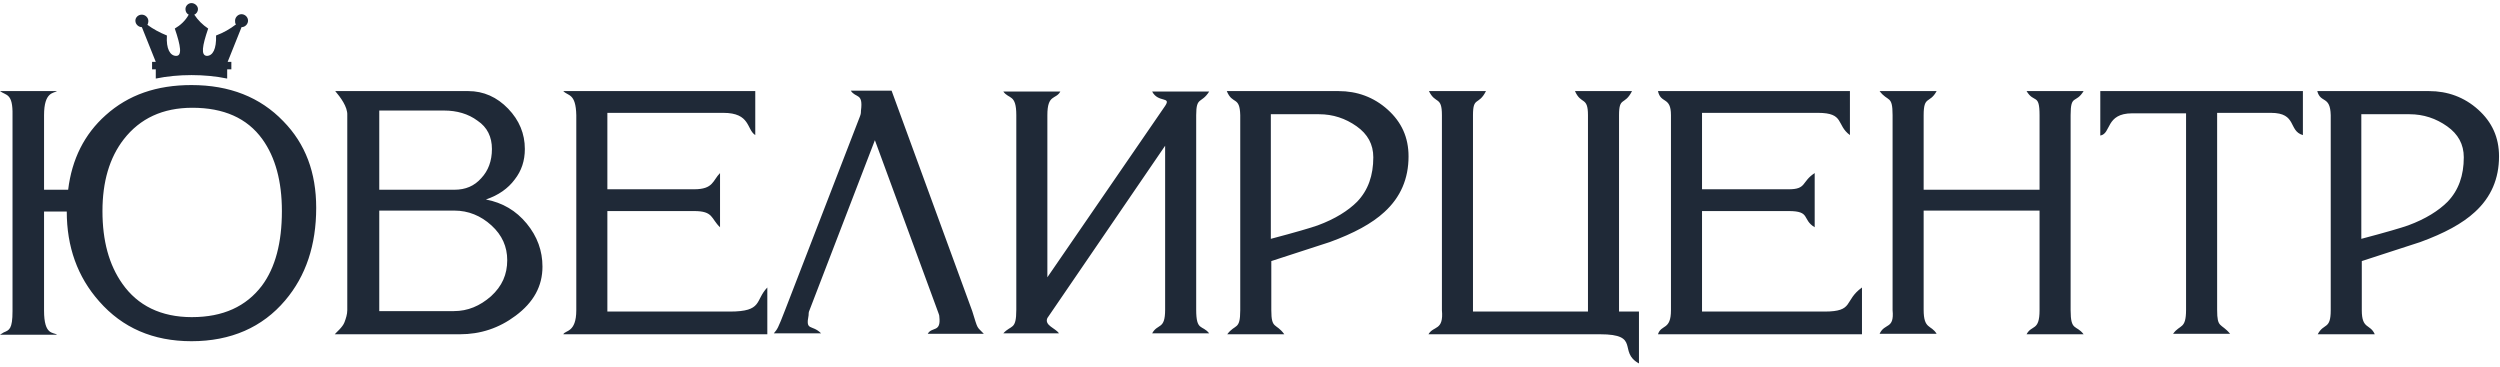 <svg version="1.1" xmlns="http://www.w3.org/2000/svg" xmlns:xlink="http://www.w3.org/1999/xlink" width="300" height="44" viewBox="0,0,256,37.538"><g fill="#1f2937" fill-rule="evenodd" stroke="none" stroke-width="1" stroke-linecap="butt" stroke-linejoin="miter" stroke-miterlimit="10" stroke-dasharray="" stroke-dashoffset="0" font-family="none" font-weight="none" font-size="none" text-anchor="none" style="mix-blend-mode: normal"><g transform="translate(0,0.311) scale(0.853,0.853)"><path d="M0.445,39.535c0.668,-0.278 1.058,-0.389 1.058,-2.558v-23.521c0.056,-2.669 -0.779,-2.335 -1.503,-2.892h6.846c-0.39,0.278 -1.558,0.056 -1.558,2.892v8.952h2.894c0.445,-3.67 1.948,-6.673 4.508,-8.952c2.727,-2.447 6.122,-3.614 10.297,-3.614c4.564,0 8.238,1.446 11.02,4.337c2.672,2.725 3.952,6.172 3.952,10.398c0,4.448 -1.224,8.174 -3.729,11.121c-2.727,3.225 -6.512,4.893 -11.243,4.893c-4.62,0 -8.293,-1.613 -11.076,-4.782c-2.616,-2.947 -3.896,-6.561 -3.896,-10.787h-2.727v11.899c0,3.003 1.113,2.558 1.558,2.891c-2.282,0 -4.564,0 -6.846,0zM125.733,32.918l14.137,-20.574c0.779,-1.168 -0.835,-0.334 -1.558,-1.724h6.846c-0.947,1.501 -1.559,0.556 -1.559,2.836v23.354c0,2.613 0.724,1.779 1.559,2.836h-6.846c0.668,-1.223 1.558,-0.389 1.558,-2.836v-19.684l-14.137,20.685c-0.39,0.89 1.002,1.223 1.391,1.835h-6.679c0.946,-1.056 1.559,-0.334 1.559,-2.836v-23.354c0,-2.558 -0.891,-1.891 -1.559,-2.836h6.846c-0.556,1.001 -1.558,0.278 -1.558,2.836zM17.032,1.39c0.39,0 0.779,0.334 0.779,0.778c0,0.167 -0.056,0.334 -0.111,0.445c0.668,0.5 1.503,0.945 2.338,1.279c-0.111,1.613 0.39,2.447 1.113,2.447c0.724,0 0.557,-1.168 -0.167,-3.281c0.668,-0.389 1.28,-0.945 1.67,-1.668c-0.223,-0.111 -0.39,-0.334 -0.39,-0.667c0,-0.389 0.334,-0.723 0.724,-0.723c0.39,0 0.779,0.334 0.779,0.723c0,0.278 -0.167,0.556 -0.445,0.667c0.445,0.667 1.002,1.223 1.67,1.668c-0.724,2.113 -0.89,3.225 -0.167,3.281c0.724,0 1.169,-0.834 1.113,-2.447c0.891,-0.334 1.67,-0.778 2.393,-1.335c-0.111,-0.111 -0.111,-0.278 -0.111,-0.445c0,-0.389 0.334,-0.778 0.779,-0.778c0.39,0 0.779,0.334 0.779,0.778c0,0.389 -0.334,0.778 -0.779,0.778l-1.67,4.17h0.445v0.89h-0.501v1.112c-2.672,-0.556 -5.9,-0.556 -8.571,0v-1.112h-0.445v-0.89h0.445l-1.67,-4.17c-0.39,0 -0.779,-0.334 -0.779,-0.778c0,-0.389 0.334,-0.723 0.779,-0.723zM278.182,10.565h13.414c2.226,0 4.23,0.723 5.899,2.224c1.67,1.501 2.505,3.336 2.505,5.616c0,2.669 -0.946,4.893 -2.894,6.673c-1.503,1.39 -3.674,2.558 -6.568,3.614c-2.338,0.778 -4.675,1.501 -7.013,2.28v5.894c0,2.335 1.002,1.613 1.558,2.891h-6.846c0.724,-1.39 1.559,-0.5 1.559,-2.891v-23.409c-0.056,-2.391 -1.225,-1.39 -1.614,-2.892zM283.469,13.289v15.013c2.95,-0.778 4.843,-1.335 5.622,-1.613c2.115,-0.778 3.673,-1.779 4.731,-2.836c1.336,-1.39 1.948,-3.17 1.948,-5.338c0,-1.557 -0.668,-2.78 -2.004,-3.725c-1.336,-0.945 -2.838,-1.446 -4.508,-1.446h-5.789zM252.078,10.565h24.378v5.282c-1.781,-0.5 -0.668,-2.669 -3.84,-2.669h-6.456v23.632c0,2.28 0.445,1.557 1.558,2.891h-6.846c0.835,-1.168 1.558,-0.5 1.558,-2.891v-23.576h-6.456c-3.228,0 -2.505,2.447 -3.84,2.669v-5.338zM227.199,36.866v-23.409c0,-2.447 -0.557,-1.557 -1.559,-2.892h6.846c-0.835,1.557 -1.558,0.5 -1.558,2.892v8.952h13.914v-8.952c0,-2.669 -0.668,-1.39 -1.558,-2.892h6.846c-0.946,1.557 -1.559,0.334 -1.559,2.892v23.409c0,2.558 0.668,1.724 1.559,2.891h-6.846c0.612,-1.168 1.558,-0.334 1.558,-2.891v-11.955h-13.914v11.899c0,2.391 0.89,1.779 1.558,2.891h-6.846c0.612,-1.335 1.781,-0.5 1.559,-2.836zM199.035,10.565h23.043v5.282c-1.67,-1.223 -0.612,-2.669 -3.841,-2.669h-13.914v9.175h10.408c2.171,0 1.503,-0.89 3.117,-1.946v6.506c-1.559,-0.945 -0.445,-1.946 -3.117,-1.946h-10.408v12.066h14.694c3.618,0 2.282,-1.279 4.508,-2.891v5.616h-24.49c0.39,-1.223 1.559,-0.445 1.559,-2.891v-23.409c0,-2.28 -1.225,-1.335 -1.559,-2.892zM173.098,36.866v-23.409c0,-2.335 -0.779,-1.279 -1.558,-2.892h6.846c-0.891,1.779 -1.559,0.612 -1.559,2.892v23.576h13.804v-23.576c0,-2.28 -0.835,-1.223 -1.559,-2.892h6.846c-0.89,1.779 -1.558,0.612 -1.558,2.892v23.576h2.393v6.228c-2.56,-1.39 0.279,-3.503 -4.675,-3.503h-20.594c0.612,-1.056 1.837,-0.389 1.614,-2.891zM147.273,10.565h13.413c2.227,0 4.231,0.723 5.9,2.224c1.67,1.501 2.505,3.336 2.505,5.616c0,2.669 -0.946,4.893 -2.894,6.673c-1.503,1.39 -3.674,2.558 -6.568,3.614c-2.338,0.778 -4.675,1.501 -7.013,2.28v5.894c0,2.335 0.557,1.501 1.558,2.891h-6.846c0.947,-1.279 1.559,-0.445 1.559,-2.891v-23.409c-0.056,-2.335 -0.946,-1.223 -1.614,-2.892zM152.56,13.289v15.013c2.95,-0.778 4.843,-1.335 5.622,-1.613c2.115,-0.778 3.673,-1.779 4.731,-2.836c1.336,-1.39 1.948,-3.17 1.948,-5.338c0,-1.557 -0.668,-2.78 -2.004,-3.725c-1.336,-0.945 -2.838,-1.446 -4.508,-1.446h-5.789zM118.108,39.702h-6.735c0.501,-0.89 1.614,-0.111 1.391,-2.057c0,-0.167 -0.055,-0.278 -0.111,-0.445l-7.625,-20.74l-7.848,20.407c-0.111,0.222 -0.111,0.445 -0.111,0.612c-0.39,1.946 0.39,1.056 1.503,2.169h-5.677c0.445,-0.556 0.445,-0.445 1.391,-2.891l8.961,-23.187c0.111,-0.278 0.111,-0.5 0.111,-0.667c0.278,-2.169 -0.612,-1.446 -1.224,-2.391h4.898l9.684,26.468c0.724,2.335 0.501,1.779 1.392,2.725zM67.625,10.565h23.043v5.282c-1.058,-0.667 -0.557,-2.669 -3.84,-2.669h-13.915v9.175h10.408c2.338,0 2.226,-1.056 3.117,-1.946v6.506c-1.113,-1.056 -0.779,-1.946 -3.117,-1.946h-10.408v12.066h14.694c4.007,0 3.006,-1.335 4.508,-2.891v5.616h-24.49c0.223,-0.5 1.558,-0.167 1.558,-2.891v-23.409c-0.056,-2.669 -1.002,-2.28 -1.558,-2.892zM40.241,10.565h15.974c1.837,0 3.451,0.723 4.787,2.113c1.336,1.39 2.004,3.003 2.004,4.838c0,1.39 -0.39,2.613 -1.224,3.67c-0.779,1.056 -1.948,1.891 -3.451,2.391c2.004,0.389 3.618,1.335 4.898,2.892c1.28,1.557 1.892,3.281 1.892,5.171c0,2.335 -1.058,4.282 -3.228,5.894c-2.004,1.501 -4.23,2.224 -6.679,2.224h-15.028c0.167,-0.222 0.946,-0.834 1.169,-1.446c0.167,-0.445 0.334,-0.945 0.334,-1.446v-23.409c0.056,-1.001 -0.835,-2.169 -1.447,-2.892zM45.529,12.9v9.508h9.017c1.336,0 2.393,-0.445 3.228,-1.39c0.835,-0.89 1.28,-2.057 1.28,-3.503c0,-1.446 -0.557,-2.613 -1.725,-3.392c-1.113,-0.834 -2.505,-1.223 -4.007,-1.223zM45.529,24.911v12.066h8.961c1.67,0 3.117,-0.612 4.453,-1.779c1.336,-1.223 1.948,-2.613 1.948,-4.337c0,-1.613 -0.612,-3.003 -1.892,-4.17c-1.28,-1.168 -2.783,-1.779 -4.453,-1.779zM23.043,37.7c3.729,0 6.512,-1.279 8.404,-3.781c1.614,-2.169 2.393,-5.171 2.393,-8.952c0,-3.559 -0.779,-6.45 -2.338,-8.619c-1.837,-2.558 -4.675,-3.781 -8.405,-3.781c-3.562,0 -6.289,1.279 -8.237,3.781c-1.726,2.224 -2.56,5.116 -2.56,8.619c0,3.559 0.779,6.45 2.393,8.73c1.837,2.613 4.62,4.004 8.349,4.004z"></path></g></g></svg>